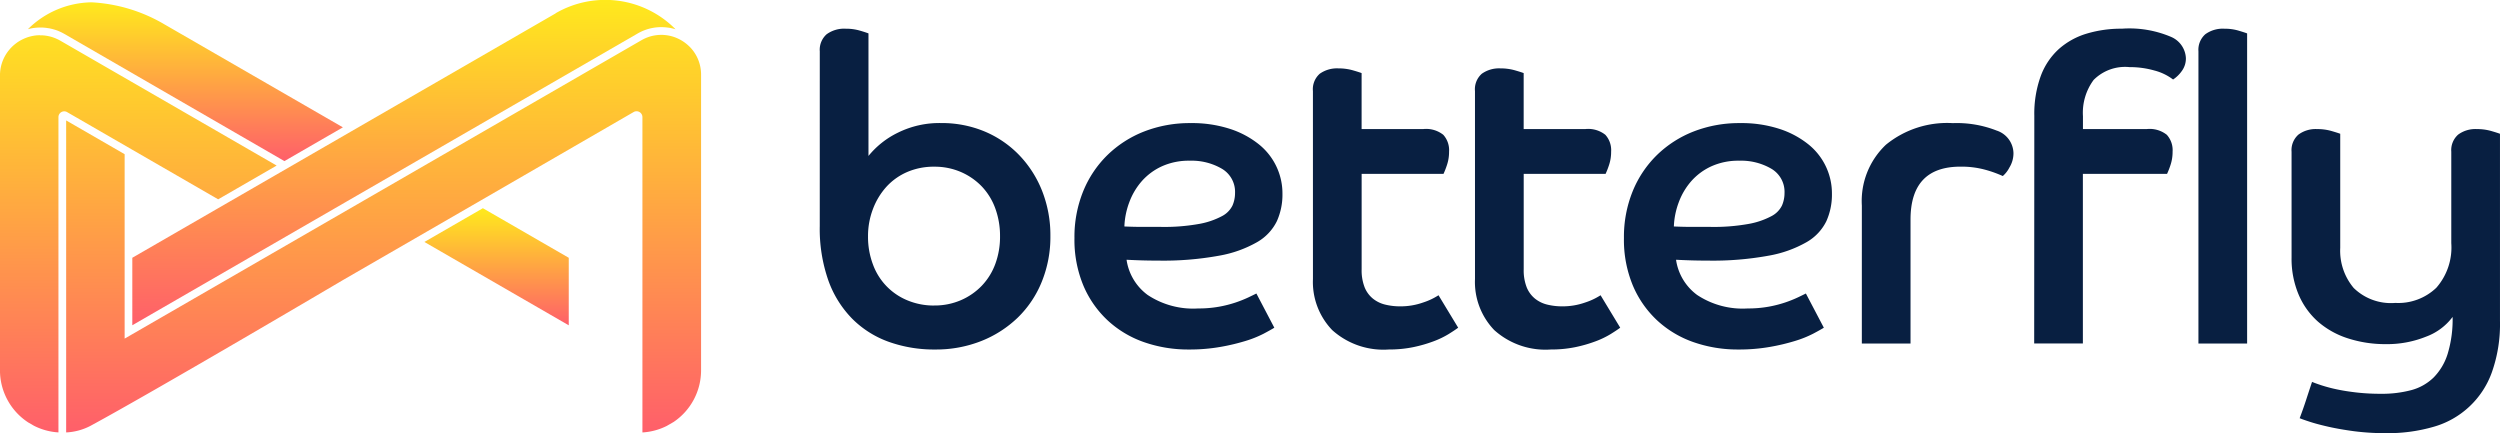 <?xml version="1.0" encoding="UTF-8"?>
<svg xmlns="http://www.w3.org/2000/svg" xmlns:xlink="http://www.w3.org/1999/xlink" width="201.986" height="35" viewBox="0 0 201.986 35">
  <defs>
    <linearGradient id="linear-gradient" x2="0" y2="1" gradientUnits="objectBoundingBox">
      <stop offset="0" stop-color="#ffea1c"/>
      <stop offset="1" stop-color="#ff5f6a"/>
    </linearGradient>
    <linearGradient id="linear-gradient-2" y1="-0.08" xlink:href="#linear-gradient"/>
    <linearGradient id="linear-gradient-3" x1="0.819" x2="0.818" xlink:href="#linear-gradient"/>
    <linearGradient id="linear-gradient-4" x1="1" x2="1" xlink:href="#linear-gradient"/>
    <linearGradient id="linear-gradient-5" y1="-0.106" xlink:href="#linear-gradient"/>
  </defs>
  <g id="Group_15" data-name="Group 15" transform="translate(-772.766 -459)">
    <g id="Group_14" data-name="Group 14" transform="translate(839 461.32)">
      <path id="Path_16" data-name="Path 16" d="M1368.109,1584.388a1.674,1.674,0,0,1,.552-1.38,2.4,2.4,0,0,1,1.553-.449,3.942,3.942,0,0,1,1.139.155c.345.1.575.179.69.224v9.9a7,7,0,0,1,2.381-1.881,7.546,7.546,0,0,1,3.485-.776,8.972,8.972,0,0,1,3.5.673,8.37,8.37,0,0,1,2.795,1.9,8.847,8.847,0,0,1,1.864,2.9,9.768,9.768,0,0,1,.673,3.675,9.591,9.591,0,0,1-.69,3.658,8.435,8.435,0,0,1-1.933,2.9,9.031,9.031,0,0,1-2.95,1.9,9.917,9.917,0,0,1-3.744.69,10.888,10.888,0,0,1-3.744-.621,7.965,7.965,0,0,1-2.95-1.864,8.485,8.485,0,0,1-1.933-3.106,12.6,12.6,0,0,1-.69-4.382Zm9.249,20.533a5.317,5.317,0,0,0,2.157-.431,5.189,5.189,0,0,0,1.691-1.173,5.114,5.114,0,0,0,1.087-1.76,6.328,6.328,0,0,0,.379-2.226,6.476,6.476,0,0,0-.379-2.243,5.092,5.092,0,0,0-1.087-1.777,5.2,5.2,0,0,0-1.691-1.173,5.325,5.325,0,0,0-2.157-.431,5.407,5.407,0,0,0-2.191.431,4.894,4.894,0,0,0-1.674,1.191,5.635,5.635,0,0,0-1.087,1.794,6.117,6.117,0,0,0-.4,2.209,6.31,6.31,0,0,0,.4,2.278,4.963,4.963,0,0,0,2.795,2.9,5.5,5.5,0,0,0,2.157.414" transform="translate(-1368.109 -1582.559)" fill="#081f41"/>
      <path id="Path_17" data-name="Path 17" d="M1437.216,1618.72q-.277.173-.862.483a8.8,8.8,0,0,1-1.467.587,16.646,16.646,0,0,1-2.036.483,14.435,14.435,0,0,1-2.536.208,10.83,10.83,0,0,1-3.606-.587,8.372,8.372,0,0,1-2.933-1.742,8.205,8.205,0,0,1-1.984-2.83,9.6,9.6,0,0,1-.724-3.848,9.785,9.785,0,0,1,.707-3.779,8.647,8.647,0,0,1,1.967-2.933,8.867,8.867,0,0,1,2.968-1.9,10.135,10.135,0,0,1,3.744-.673,9.9,9.9,0,0,1,3.175.466,7.344,7.344,0,0,1,2.329,1.241,5.083,5.083,0,0,1,1.915,4.021,5.221,5.221,0,0,1-.449,2.191,3.959,3.959,0,0,1-1.587,1.691,9.465,9.465,0,0,1-3.071,1.1,25.032,25.032,0,0,1-4.9.4q-.69,0-1.294-.017t-1.294-.052a4.285,4.285,0,0,0,1.708,2.847,6.656,6.656,0,0,0,4.089,1.087,9.272,9.272,0,0,0,1.656-.138,9.4,9.4,0,0,0,1.363-.345,9.8,9.8,0,0,0,1.035-.414q.431-.207.638-.311Zm-12.112-8.179q.794.034,1.518.034h1.45a15.8,15.8,0,0,0,3.071-.241,6.235,6.235,0,0,0,1.829-.621,1.936,1.936,0,0,0,.863-.863,2.51,2.51,0,0,0,.207-1,2.165,2.165,0,0,0-1.052-1.967,4.843,4.843,0,0,0-2.605-.656,5.278,5.278,0,0,0-2.243.448,4.859,4.859,0,0,0-1.622,1.191,5.44,5.44,0,0,0-1.018,1.708,6.172,6.172,0,0,0-.4,1.967" transform="translate(-1400.492 -1594.563)" fill="#081f41"/>
      <path id="Path_18" data-name="Path 18" d="M1470.664,1592.649a1.665,1.665,0,0,1,.552-1.4,2.406,2.406,0,0,1,1.518-.432,4.144,4.144,0,0,1,1.156.155q.534.155.707.225v4.52h5a2.229,2.229,0,0,1,1.6.466,1.847,1.847,0,0,1,.466,1.363,3.32,3.32,0,0,1-.173,1.087,6.609,6.609,0,0,1-.276.707H1474.6v7.7a3.784,3.784,0,0,0,.242,1.466,2.277,2.277,0,0,0,.673.915,2.524,2.524,0,0,0,1,.483,5,5,0,0,0,1.19.138,5.45,5.45,0,0,0,1.863-.311,5.276,5.276,0,0,0,1.243-.586l1.588,2.622q-.277.207-.776.517a7.137,7.137,0,0,1-1.225.587,10.975,10.975,0,0,1-1.622.466,9.535,9.535,0,0,1-1.967.19,6.181,6.181,0,0,1-4.59-1.57,5.607,5.607,0,0,1-1.553-4.123Z" transform="translate(-1430.821 -1587.611)" fill="#081f41"/>
      <path id="Path_19" data-name="Path 19" d="M1504.363,1592.649a1.665,1.665,0,0,1,.552-1.4,2.407,2.407,0,0,1,1.518-.432,4.142,4.142,0,0,1,1.156.155q.534.155.708.225v4.52h5a2.229,2.229,0,0,1,1.6.466,1.848,1.848,0,0,1,.466,1.363,3.327,3.327,0,0,1-.172,1.087,6.617,6.617,0,0,1-.276.707H1508.3v7.7a3.782,3.782,0,0,0,.242,1.466,2.279,2.279,0,0,0,.673.915,2.523,2.523,0,0,0,1,.483,5,5,0,0,0,1.19.138,5.453,5.453,0,0,0,1.863-.311,5.284,5.284,0,0,0,1.242-.586l1.587,2.622q-.277.207-.776.517a7.135,7.135,0,0,1-1.225.587,10.975,10.975,0,0,1-1.622.466,9.536,9.536,0,0,1-1.967.19,6.18,6.18,0,0,1-4.59-1.57,5.608,5.608,0,0,1-1.553-4.123Z" transform="translate(-1451.427 -1587.611)" fill="#081f41"/>
      <path id="Path_20" data-name="Path 20" d="M1551.494,1618.72q-.276.173-.863.483a8.792,8.792,0,0,1-1.467.587,16.639,16.639,0,0,1-2.036.483,14.435,14.435,0,0,1-2.536.208,10.83,10.83,0,0,1-3.606-.587,8.371,8.371,0,0,1-2.934-1.742,8.207,8.207,0,0,1-1.984-2.83,9.6,9.6,0,0,1-.725-3.848,9.788,9.788,0,0,1,.707-3.779,8.651,8.651,0,0,1,1.967-2.933,8.865,8.865,0,0,1,2.968-1.9,10.133,10.133,0,0,1,3.744-.673,9.9,9.9,0,0,1,3.174.466,7.349,7.349,0,0,1,2.33,1.241,5.082,5.082,0,0,1,1.915,4.021,5.219,5.219,0,0,1-.448,2.191,3.958,3.958,0,0,1-1.587,1.691,9.461,9.461,0,0,1-3.072,1.1,25.027,25.027,0,0,1-4.9.4q-.691,0-1.294-.017t-1.294-.052a4.285,4.285,0,0,0,1.708,2.847,6.655,6.655,0,0,0,4.089,1.087,9.276,9.276,0,0,0,1.657-.138,9.392,9.392,0,0,0,1.363-.345,9.8,9.8,0,0,0,1.035-.414q.431-.207.638-.311Zm-12.113-8.179q.794.034,1.518.034h1.449a15.8,15.8,0,0,0,3.071-.241,6.235,6.235,0,0,0,1.829-.621,1.936,1.936,0,0,0,.862-.863,2.508,2.508,0,0,0,.207-1,2.165,2.165,0,0,0-1.052-1.967,4.843,4.843,0,0,0-2.605-.656,5.28,5.28,0,0,0-2.243.448,4.863,4.863,0,0,0-1.622,1.191,5.44,5.44,0,0,0-1.018,1.708,6.176,6.176,0,0,0-.4,1.967" transform="translate(-1470.372 -1594.563)" fill="#081f41"/>
      <path id="Path_21" data-name="Path 21" d="M1584.818,1608.85a6.251,6.251,0,0,1,1.95-4.917,7.82,7.82,0,0,1,5.4-1.742,8.811,8.811,0,0,1,3.537.6,1.962,1.962,0,0,1,1.363,1.846,2.2,2.2,0,0,1-.327,1.139,2.3,2.3,0,0,1-.535.69,9.525,9.525,0,0,0-1.45-.517,7.316,7.316,0,0,0-1.967-.242q-4.038,0-4.038,4.279V1620h-3.934Z" transform="translate(-1500.625 -1594.563)" fill="#081f41"/>
      <path id="Path_22" data-name="Path 22" d="M1620.684,1589.6a8.941,8.941,0,0,1,.517-3.209,5.533,5.533,0,0,1,1.467-2.192,5.953,5.953,0,0,1,2.243-1.242,9.691,9.691,0,0,1,2.847-.4,8.6,8.6,0,0,1,4,.673,1.965,1.965,0,0,1,1.173,1.708,1.709,1.709,0,0,1-.327,1.035,2.667,2.667,0,0,1-.708.69,4.265,4.265,0,0,0-1.5-.725,7.208,7.208,0,0,0-2.019-.276,3.582,3.582,0,0,0-2.9,1.035,4.459,4.459,0,0,0-.863,2.933v1.035h5.176a2.228,2.228,0,0,1,1.6.466,1.847,1.847,0,0,1,.466,1.363,3.325,3.325,0,0,1-.172,1.087,6.6,6.6,0,0,1-.276.708h-6.8v13.7h-3.934Z" transform="translate(-1522.557 -1582.559)" fill="#081f41"/>
      <path id="Path_23" data-name="Path 23" d="M1654.818,1584.388a1.675,1.675,0,0,1,.552-1.38,2.4,2.4,0,0,1,1.552-.449,3.952,3.952,0,0,1,1.139.156q.517.155.69.224v25.053h-3.934Z" transform="translate(-1543.43 -1582.559)" fill="#081f41"/>
      <path id="Path_24" data-name="Path 24" d="M1674.182,1605.261a1.673,1.673,0,0,1,.552-1.38,2.342,2.342,0,0,1,1.518-.449,4.142,4.142,0,0,1,1.156.155q.535.156.707.225v9.213a4.667,4.667,0,0,0,1.087,3.244,4.306,4.306,0,0,0,3.364,1.208,4.44,4.44,0,0,0,3.313-1.225,4.931,4.931,0,0,0,1.208-3.606v-7.385a1.673,1.673,0,0,1,.552-1.38,2.342,2.342,0,0,1,1.518-.449,4.145,4.145,0,0,1,1.157.155q.534.156.707.225v15.114a11.638,11.638,0,0,1-.656,4.158,7.033,7.033,0,0,1-4.762,4.417,13.243,13.243,0,0,1-3.761.5,19.885,19.885,0,0,1-2.589-.155q-1.173-.156-2.087-.363t-1.5-.4q-.588-.19-.828-.293.276-.725.517-1.466t.483-1.467c.16.069.414.161.759.276a11.934,11.934,0,0,0,1.242.328q.724.155,1.639.258a17.3,17.3,0,0,0,1.949.1,9.182,9.182,0,0,0,2.416-.293,4.1,4.1,0,0,0,1.812-1.018,4.7,4.7,0,0,0,1.139-1.916,9.569,9.569,0,0,0,.4-2.985,4.693,4.693,0,0,1-2.157,1.6,8.4,8.4,0,0,1-3.227.6,9.768,9.768,0,0,1-3.071-.466,6.846,6.846,0,0,1-2.416-1.346,6.1,6.1,0,0,1-1.57-2.191,7.471,7.471,0,0,1-.57-3Z" transform="translate(-1555.271 -1595.323)" fill="#081f41"/>
    </g>
    <g id="Group_13" data-name="Group 13" transform="translate(772.766 459)">
      <path id="Path_25" data-name="Path 25" d="M1532.193,1487.574l-26.355,15.216-.917.529-6.939,4.006v5.452l40.821-23.568a3.8,3.8,0,0,1,2.494-.474l.023,0a3.8,3.8,0,0,1,.455.1c.034.01.068.019.1.029a7.986,7.986,0,0,0-9.684-1.3" transform="translate(-1487.292 -1486.498)" fill="url(#linear-gradient)"/>
      <path id="Path_26" data-name="Path 26" d="M1473.688,1493.825l-.078,0-.109.005-.06.005-.024,0-.142.017-.072.012-.117.021-.082.018-.1.024-.088.024c-.046.013-.092.028-.138.043l-.074.027-.015.006-.076.03-.087.035-.026.012-.045.021c-.056.026-.11.053-.164.081l-.053.028,0,0-.1.056-.041.026c-.075.047-.14.09-.2.137l-.024.017-.088.068-.036.029a3.305,3.305,0,0,0-.289.267l-.023.024q-.045.047-.087.1l-.01.012c-.07.082-.127.154-.178.225a3.232,3.232,0,0,0-.6,1.888V1520.9a5.028,5.028,0,0,0,2.288,4.213l.455.263a5,5,0,0,0,1.981.539v-25.478a.467.467,0,0,1,.7-.4l5.266,3.04v0l6.939,4.006,4.724-2.727-7.08-4.088-10.394-6-.045-.024c-.046-.026-.093-.052-.14-.075l-.036-.017c-.023-.012-.047-.021-.07-.032l-.094-.042-.02-.008c-.042-.017-.086-.033-.129-.049l-.066-.025c-.052-.017-.105-.033-.158-.048l-.043-.012c-.052-.014-.105-.026-.158-.037l-.051-.011c-.052-.01-.1-.018-.155-.026l-.056-.008c-.044-.006-.088-.01-.132-.014l-.076-.006h-.013l-.1,0h-.11" transform="translate(-1470.464 -1490.979)" fill="url(#linear-gradient-2)"/>
      <path id="Path_27" data-name="Path 27" d="M1476.282,1489.148a3.81,3.81,0,0,1,1.1-.128l.067,0h.026l.108.007.1.009.062.007c.042.005.084.012.126.019l.085.013.02,0,.025.005.112.025.087.019.047.012.1.028.1.028.054.017.005,0c.033.011.065.024.1.036s.078.027.117.043l.022.009c.039.016.078.034.117.052l.087.039.017.009c.047.023.093.047.139.072s.075.038.112.06l.009.005L1497,1499.809l3.617-2.088,1.108-.639-14.4-8.311a12.933,12.933,0,0,0-5.9-1.791,7.442,7.442,0,0,0-5.145,2.168" transform="translate(-1474.022 -1486.793)" fill="url(#linear-gradient-3)"/>
      <path id="Path_28" data-name="Path 28" d="M1558.721,1532.521l11.663,6.734V1533.8l-6.938-4.006Z" transform="translate(-1524.432 -1512.972)" fill="url(#linear-gradient-4)"/>
      <path id="Path_29" data-name="Path 29" d="M1530.7,1494.184l-41.752,24.106v0h0v-14.9l-4.725-2.728v25.208a4.691,4.691,0,0,0,1.949-.524c5.183-2.8,20.406-11.781,20.406-11.781l11.156-6.444,12.339-7.137a.473.473,0,0,1,.709.409v25.478a5,5,0,0,0,1.963-.525l.562-.324a5.03,5.03,0,0,0,2.214-4.168v-23.889a3.178,3.178,0,0,0-.889-2.221l-.079-.076a3.281,3.281,0,0,0-.858-.6l-.036-.017c-.062-.029-.125-.056-.188-.081l-.049-.019c-.066-.024-.131-.047-.2-.067l-.028-.009a3.188,3.188,0,0,0-2.494.31" transform="translate(-1478.878 -1490.932)" fill="url(#linear-gradient-5)"/>
      <path id="Path_30" data-name="Path 30" d="M1562.591,1514.246v14.917l-12.91-7.454-4.72,2.727s15.221,8.983,20.4,11.782a4.691,4.691,0,0,0,1.936.524l-.014-25.212Z" transform="translate(-1516.019 -1501.805)" fill="url(#linear-gradient-4)"/>
    </g>
  </g>
</svg>
